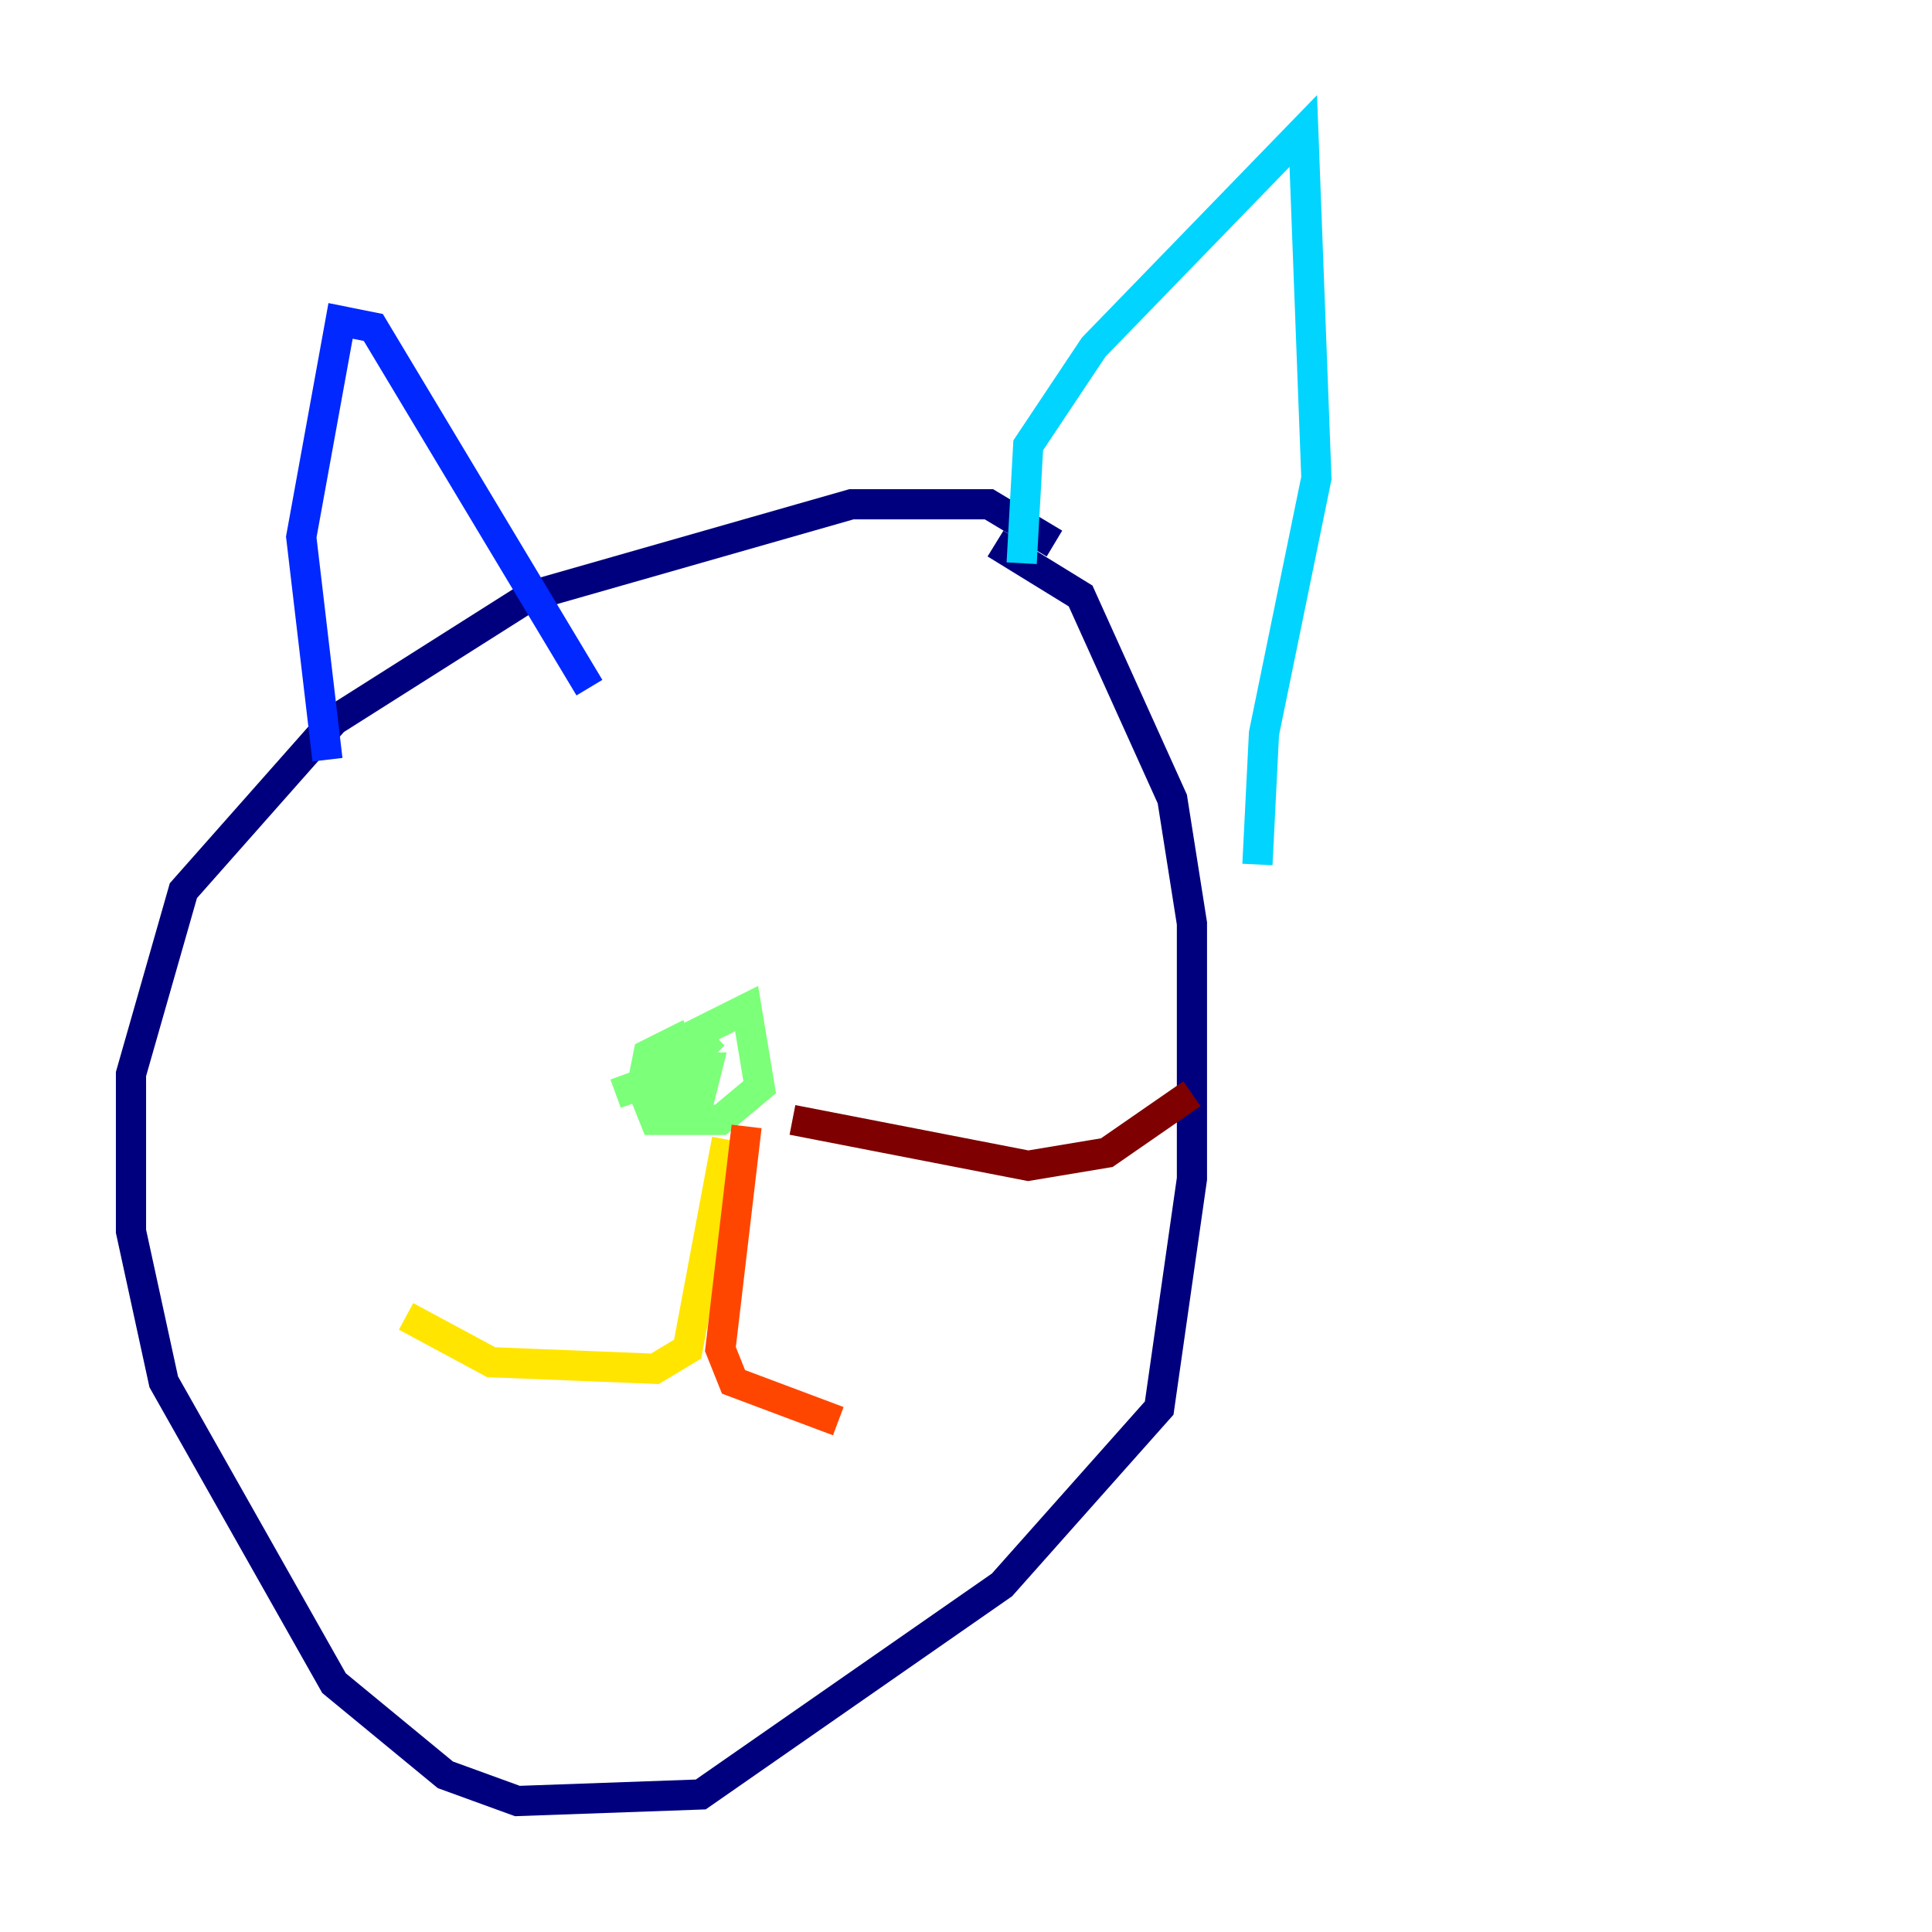 <?xml version="1.0" encoding="utf-8" ?>
<svg baseProfile="tiny" height="128" version="1.2" viewBox="0,0,128,128" width="128" xmlns="http://www.w3.org/2000/svg" xmlns:ev="http://www.w3.org/2001/xml-events" xmlns:xlink="http://www.w3.org/1999/xlink"><defs /><polyline fill="none" points="69.858,36.014 65.519,33.41 56.407,33.41 35.146,39.485 22.129,47.729 12.149,59.01 8.678,71.159 8.678,81.573 10.848,91.552 22.129,111.512 29.505,117.586 34.278,119.322 46.427,118.888 66.386,105.003 76.8,93.288 78.969,78.102 78.969,61.18 77.668,52.936 71.593,39.485 65.953,36.014" stroke="#00007f" stroke-width="2" /><polyline fill="none" points="21.695,50.332 19.959,35.58 22.563,21.261 24.732,21.695 39.051,45.559" stroke="#0028ff" stroke-width="2" /><polyline fill="none" points="67.688,37.315 68.122,29.505 72.461,22.997 86.346,8.678 87.214,31.675 83.742,48.597 83.308,57.275" stroke="#00d4ff" stroke-width="2" /><polyline fill="none" points="40.786,72.461 45.559,70.725 46.861,70.725 46.427,72.461 44.691,72.461 44.258,69.424 49.464,66.82 50.332,72.027 47.729,74.197 43.39,74.197 42.522,72.027 42.956,69.858 44.691,68.99 45.993,72.895 45.559,70.291 47.295,68.556" stroke="#7cff79" stroke-width="2" /><polyline fill="none" points="48.163,75.498 45.559,89.383 43.39,90.685 32.542,90.251 26.902,87.214" stroke="#ffe500" stroke-width="2" /><polyline fill="none" points="49.464,74.63 47.729,89.383 48.597,91.552 55.539,94.156" stroke="#ff4600" stroke-width="2" /><polyline fill="none" points="52.502,74.197 68.122,77.234 73.329,76.366 78.969,72.461" stroke="#7f0000" stroke-width="2" /></svg>